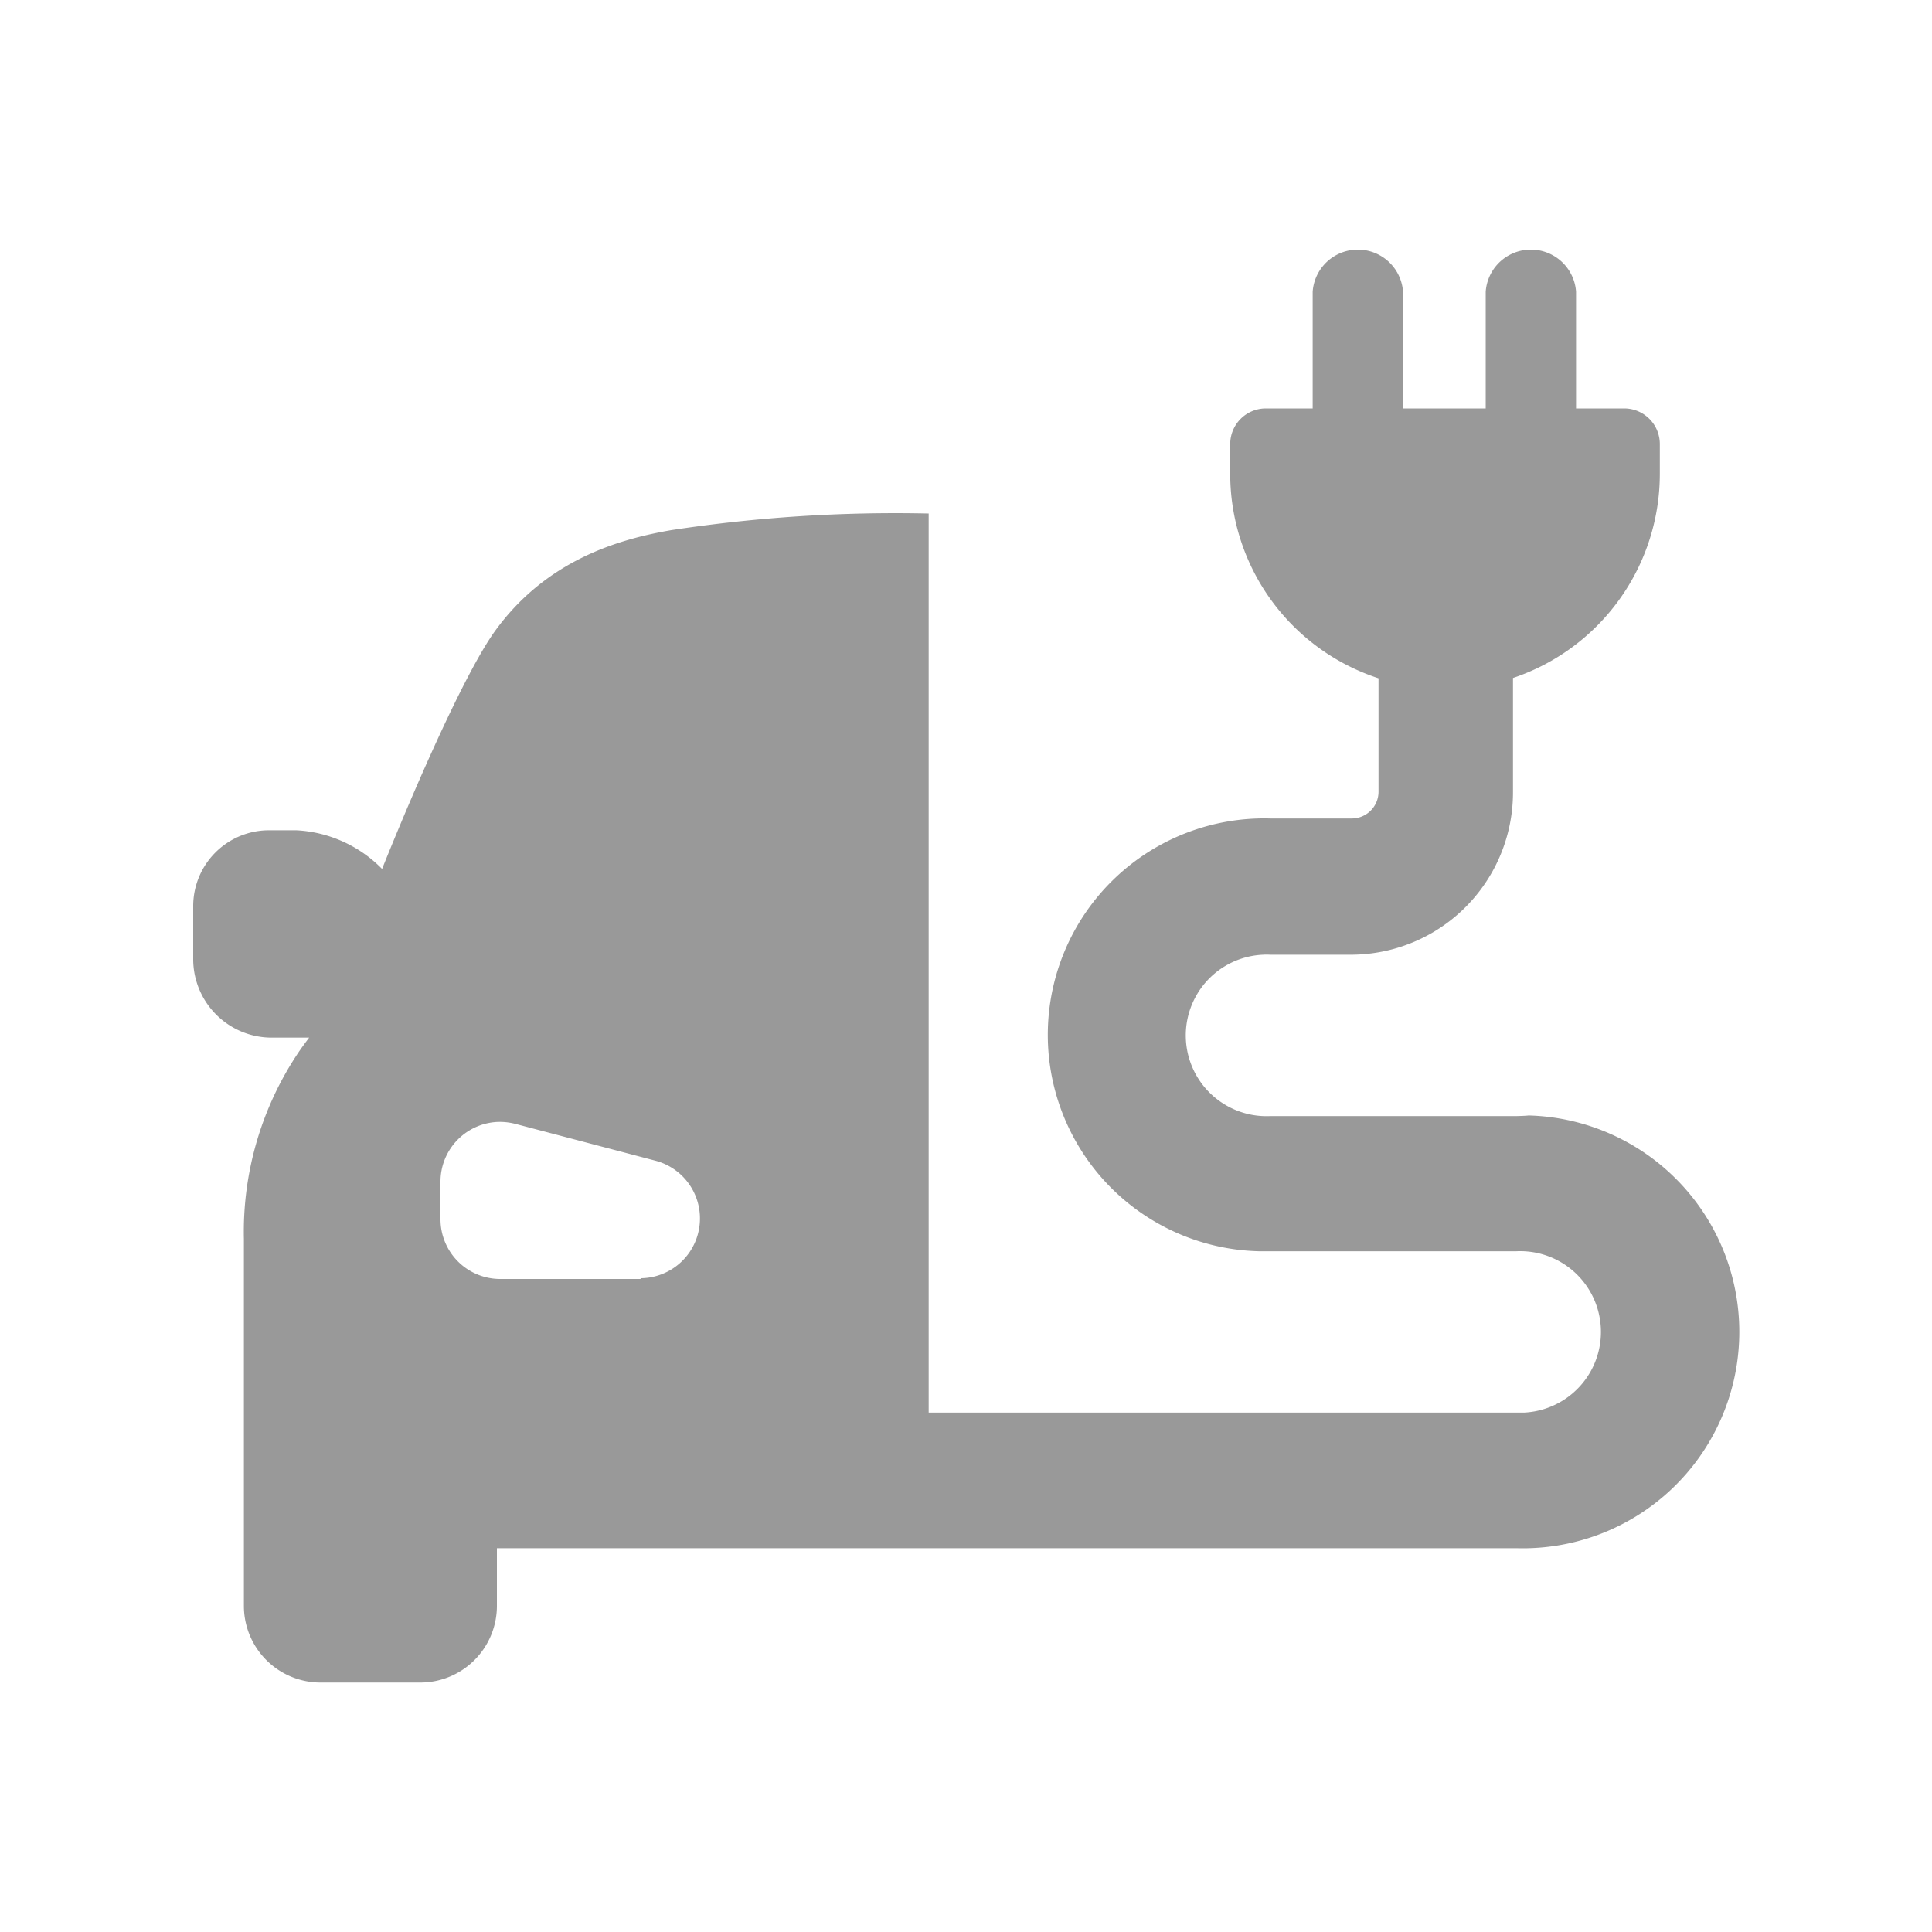 <svg xmlns="http://www.w3.org/2000/svg" viewBox="0 0 250 250"><defs><style>.cls-1{fill:none;}.cls-2{fill:#999;}</style></defs><g id="Layer_2" data-name="Layer 2"><g id="Layer_1-2" data-name="Layer 1"><rect class="cls-1" width="250" height="250"/><path class="cls-2" d="M196.25,144.42h-31.9a10.45,10.45,0,1,1-.92-20.88,7.06,7.06,0,0,1,.92,0h10.49a21,21,0,0,0,20.94-21.07V87.73a27.86,27.86,0,0,0,19-26.43V57.46a4.61,4.61,0,0,0-4.61-4.61h-6.23V37.74a5.86,5.86,0,0,0-11.69,0V52.85H181.55V37.74a5.86,5.86,0,0,0-11.69,0V52.85h-6.1a4.61,4.61,0,0,0-4.57,4.61v3.88a27.83,27.83,0,0,0,19.19,26.43v14.7a3.46,3.46,0,0,1-3.46,3.44H164.35a28,28,0,0,0-1.51,56h33.41a10.45,10.45,0,0,1,.92,20.88c-.31,0-.61,0-.92,0H120.17V66.45h0A192.47,192.47,0,0,0,86.85,68.6c-6.69,1.16-16.27,3.82-23,13.34-3.72,5.37-9.67,18.72-14.41,30.5a16.71,16.71,0,0,0-11.1-5H34.7a9.81,9.81,0,0,0-9.7,9.77v7.06a10.17,10.17,0,0,0,10.17,10H40c-.5.67-1,1.34-1.44,2a41.63,41.63,0,0,0-7,24.06v47.47a9.92,9.92,0,0,0,9.92,9.92H54.38a9.92,9.92,0,0,0,9.92-9.92v-7.46h132a28,28,0,1,0,1.51-56C197.26,144.4,196.75,144.4,196.25,144.42ZM82.92,165.5H64.75A7.73,7.73,0,0,1,57,157.77h0v-4.83a7.73,7.73,0,0,1,7.69-7.77h0a8.19,8.19,0,0,1,2,.26l18.18,4.78a7.73,7.73,0,0,1-2,15.19Z"/></g></g></svg>